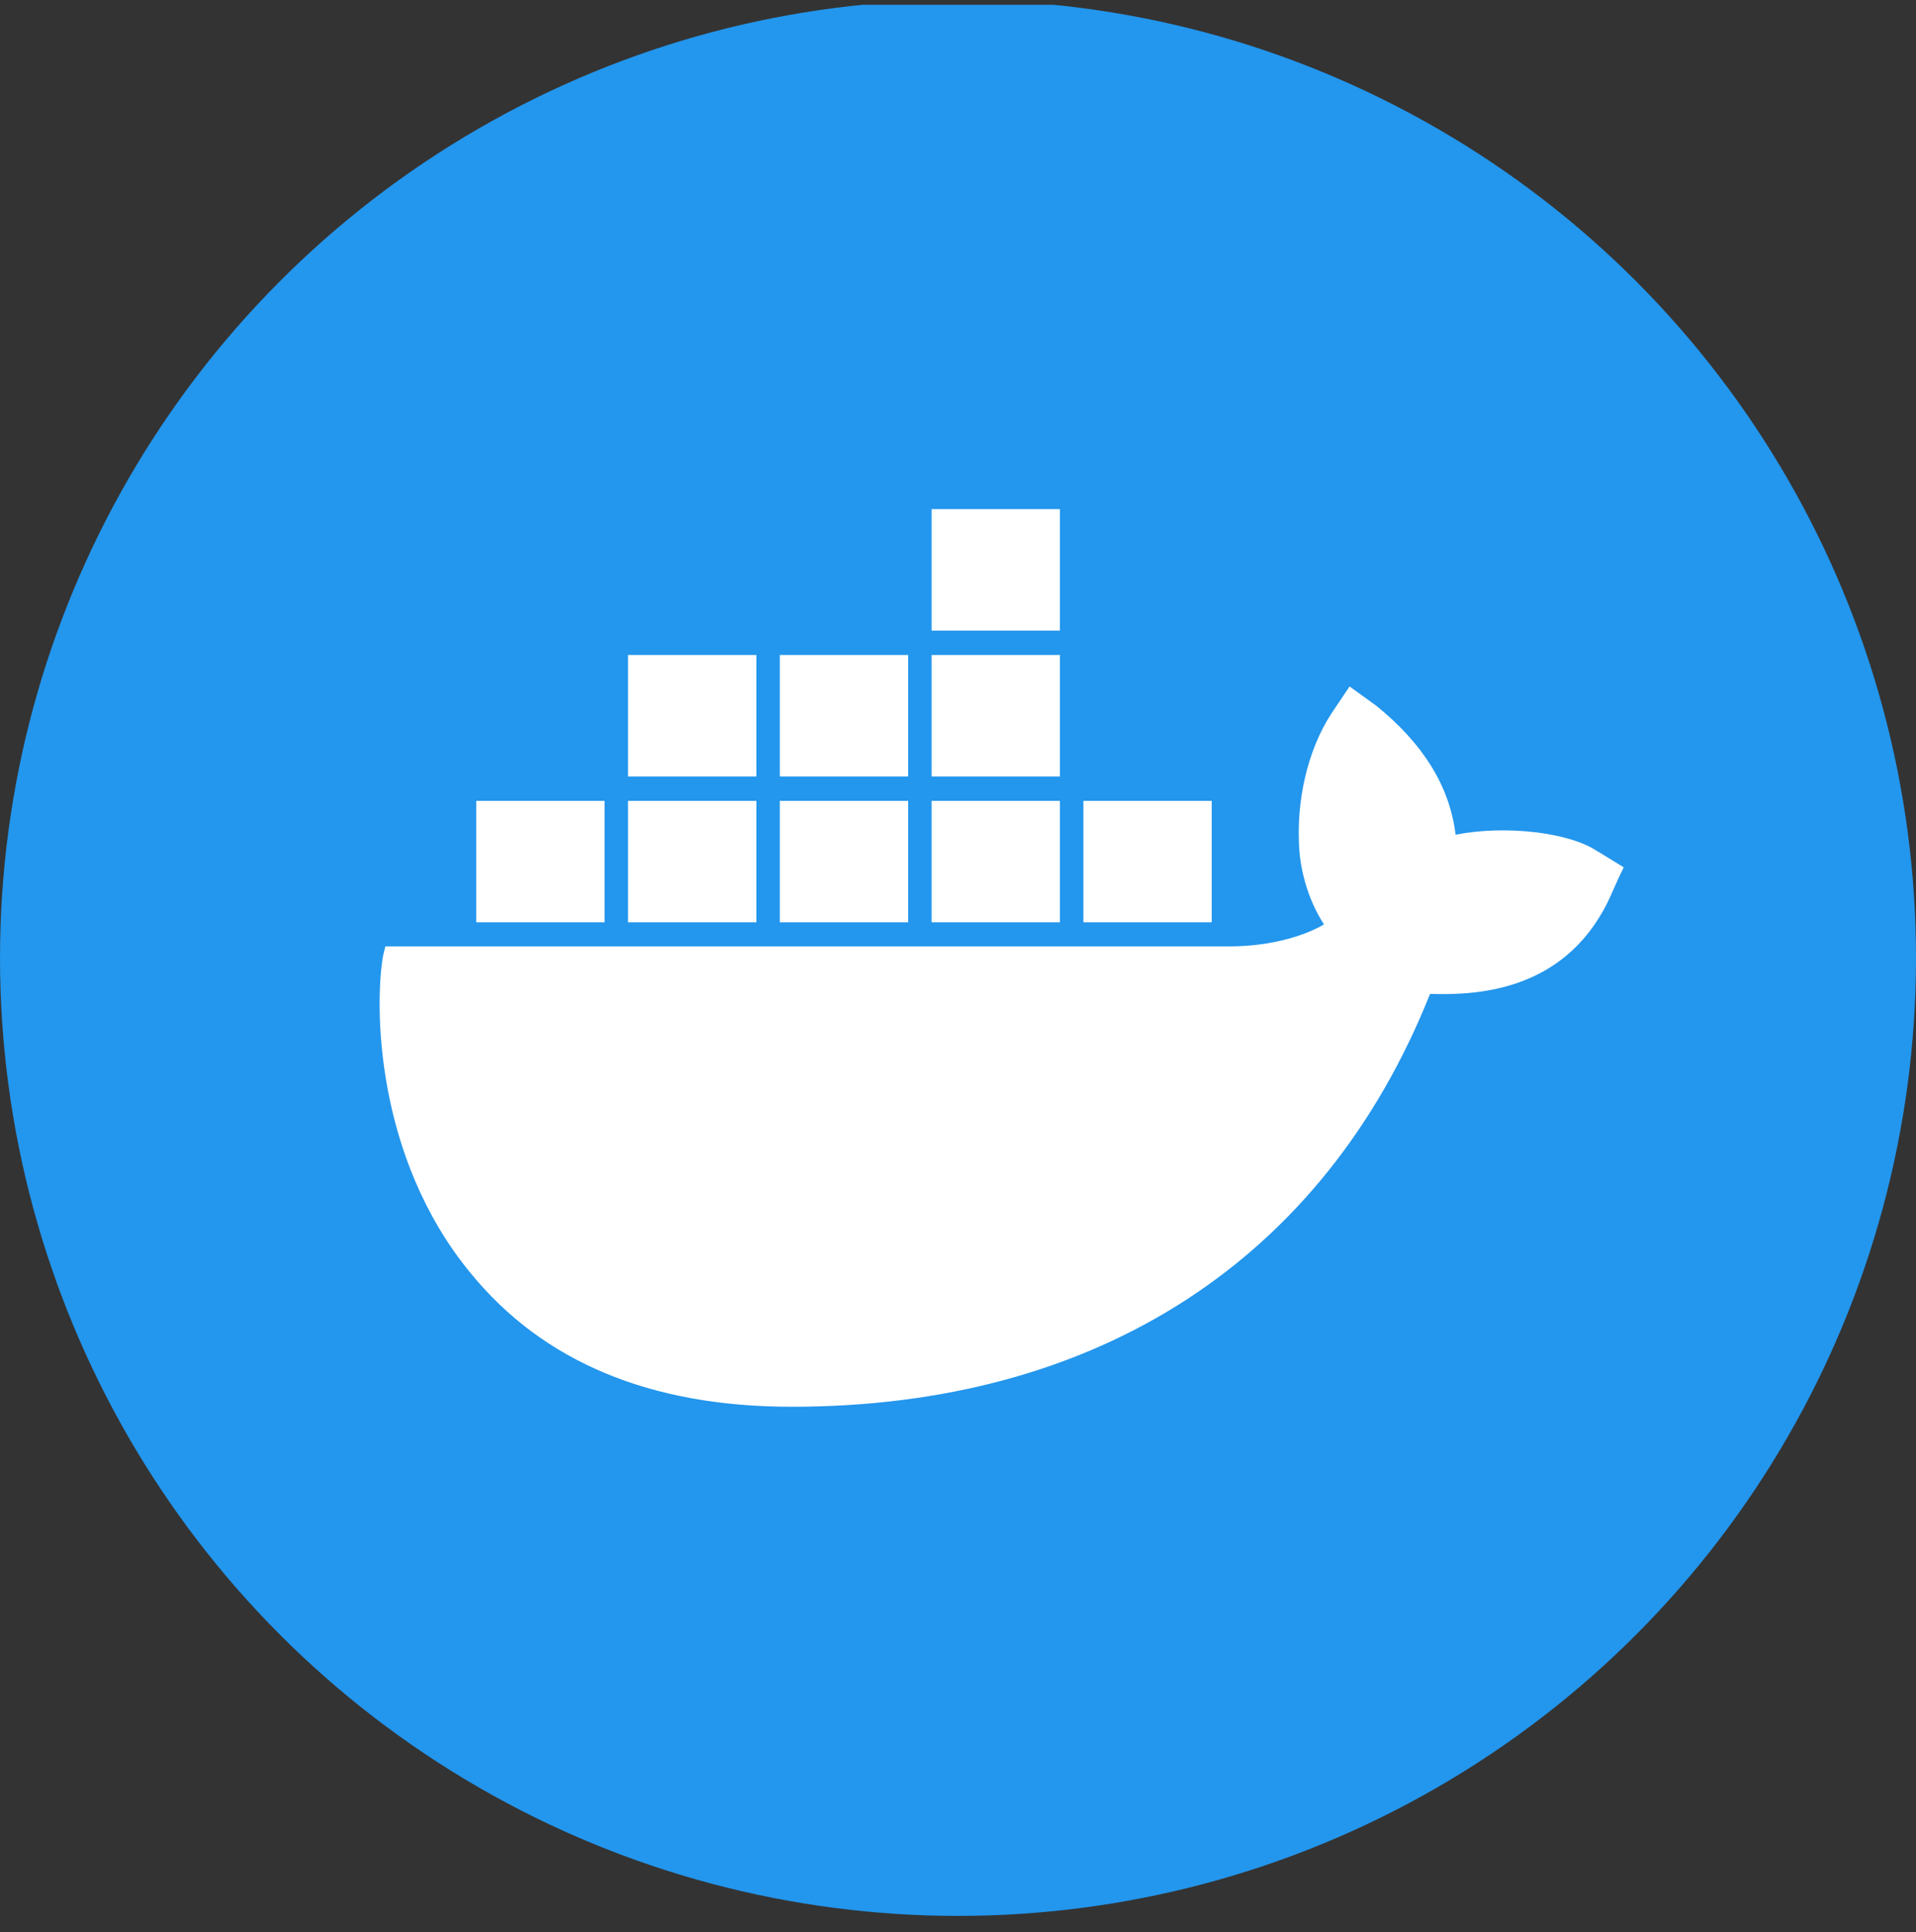 <svg width="118" height="119" viewBox="0 0 118 119" fill="none" xmlns="http://www.w3.org/2000/svg">
<rect x="0" y="0" width="118" height="119" fill="#333333" stroke="none"/>
<g clip-path="url(#clip0_921_19513)">
<circle cx="59" cy="59" r="59" fill="#2396ED"/>
<path d="M98.409 52.451C96.689 51.262 92.737 50.804 89.646 51.408C89.28 48.408 87.633 45.792 84.761 43.468L83.115 42.279L81.962 43.999C80.517 46.249 79.803 49.377 80.023 52.378C80.096 53.42 80.462 55.286 81.541 56.933C80.535 57.537 78.45 58.287 75.724 58.287H23.733L23.586 58.89C23.074 61.891 23.074 71.239 28.983 78.41C33.447 83.88 40.051 86.642 48.759 86.642C67.602 86.642 81.541 77.587 88.072 61.214C90.652 61.287 96.195 61.214 98.994 55.597C99.067 55.451 99.213 55.14 99.707 54.024L100 53.42L98.427 52.451H98.409ZM65.278 31.358H57.375V38.84H65.278V31.358ZM65.278 40.34H57.375V47.822H65.278V40.34ZM55.93 40.34H48.027V47.822H55.93V40.34ZM46.582 40.34H38.679V47.822H46.582V40.34ZM37.233 49.323H29.331V56.805H37.233V49.323ZM46.582 49.323H38.679V56.805H46.582V49.323ZM55.93 49.323H48.027V56.805H55.93V49.323ZM65.278 49.323H57.375V56.805H65.278V49.323ZM74.626 49.323H66.723V56.805H74.626V49.323Z" fill="white"/>
</g>
<defs>
<clipPath id="clip0_921_19513">
<rect width="118" height="118" fill="white" transform="translate(0 0.297)"/>
</clipPath>
</defs>
</svg>
